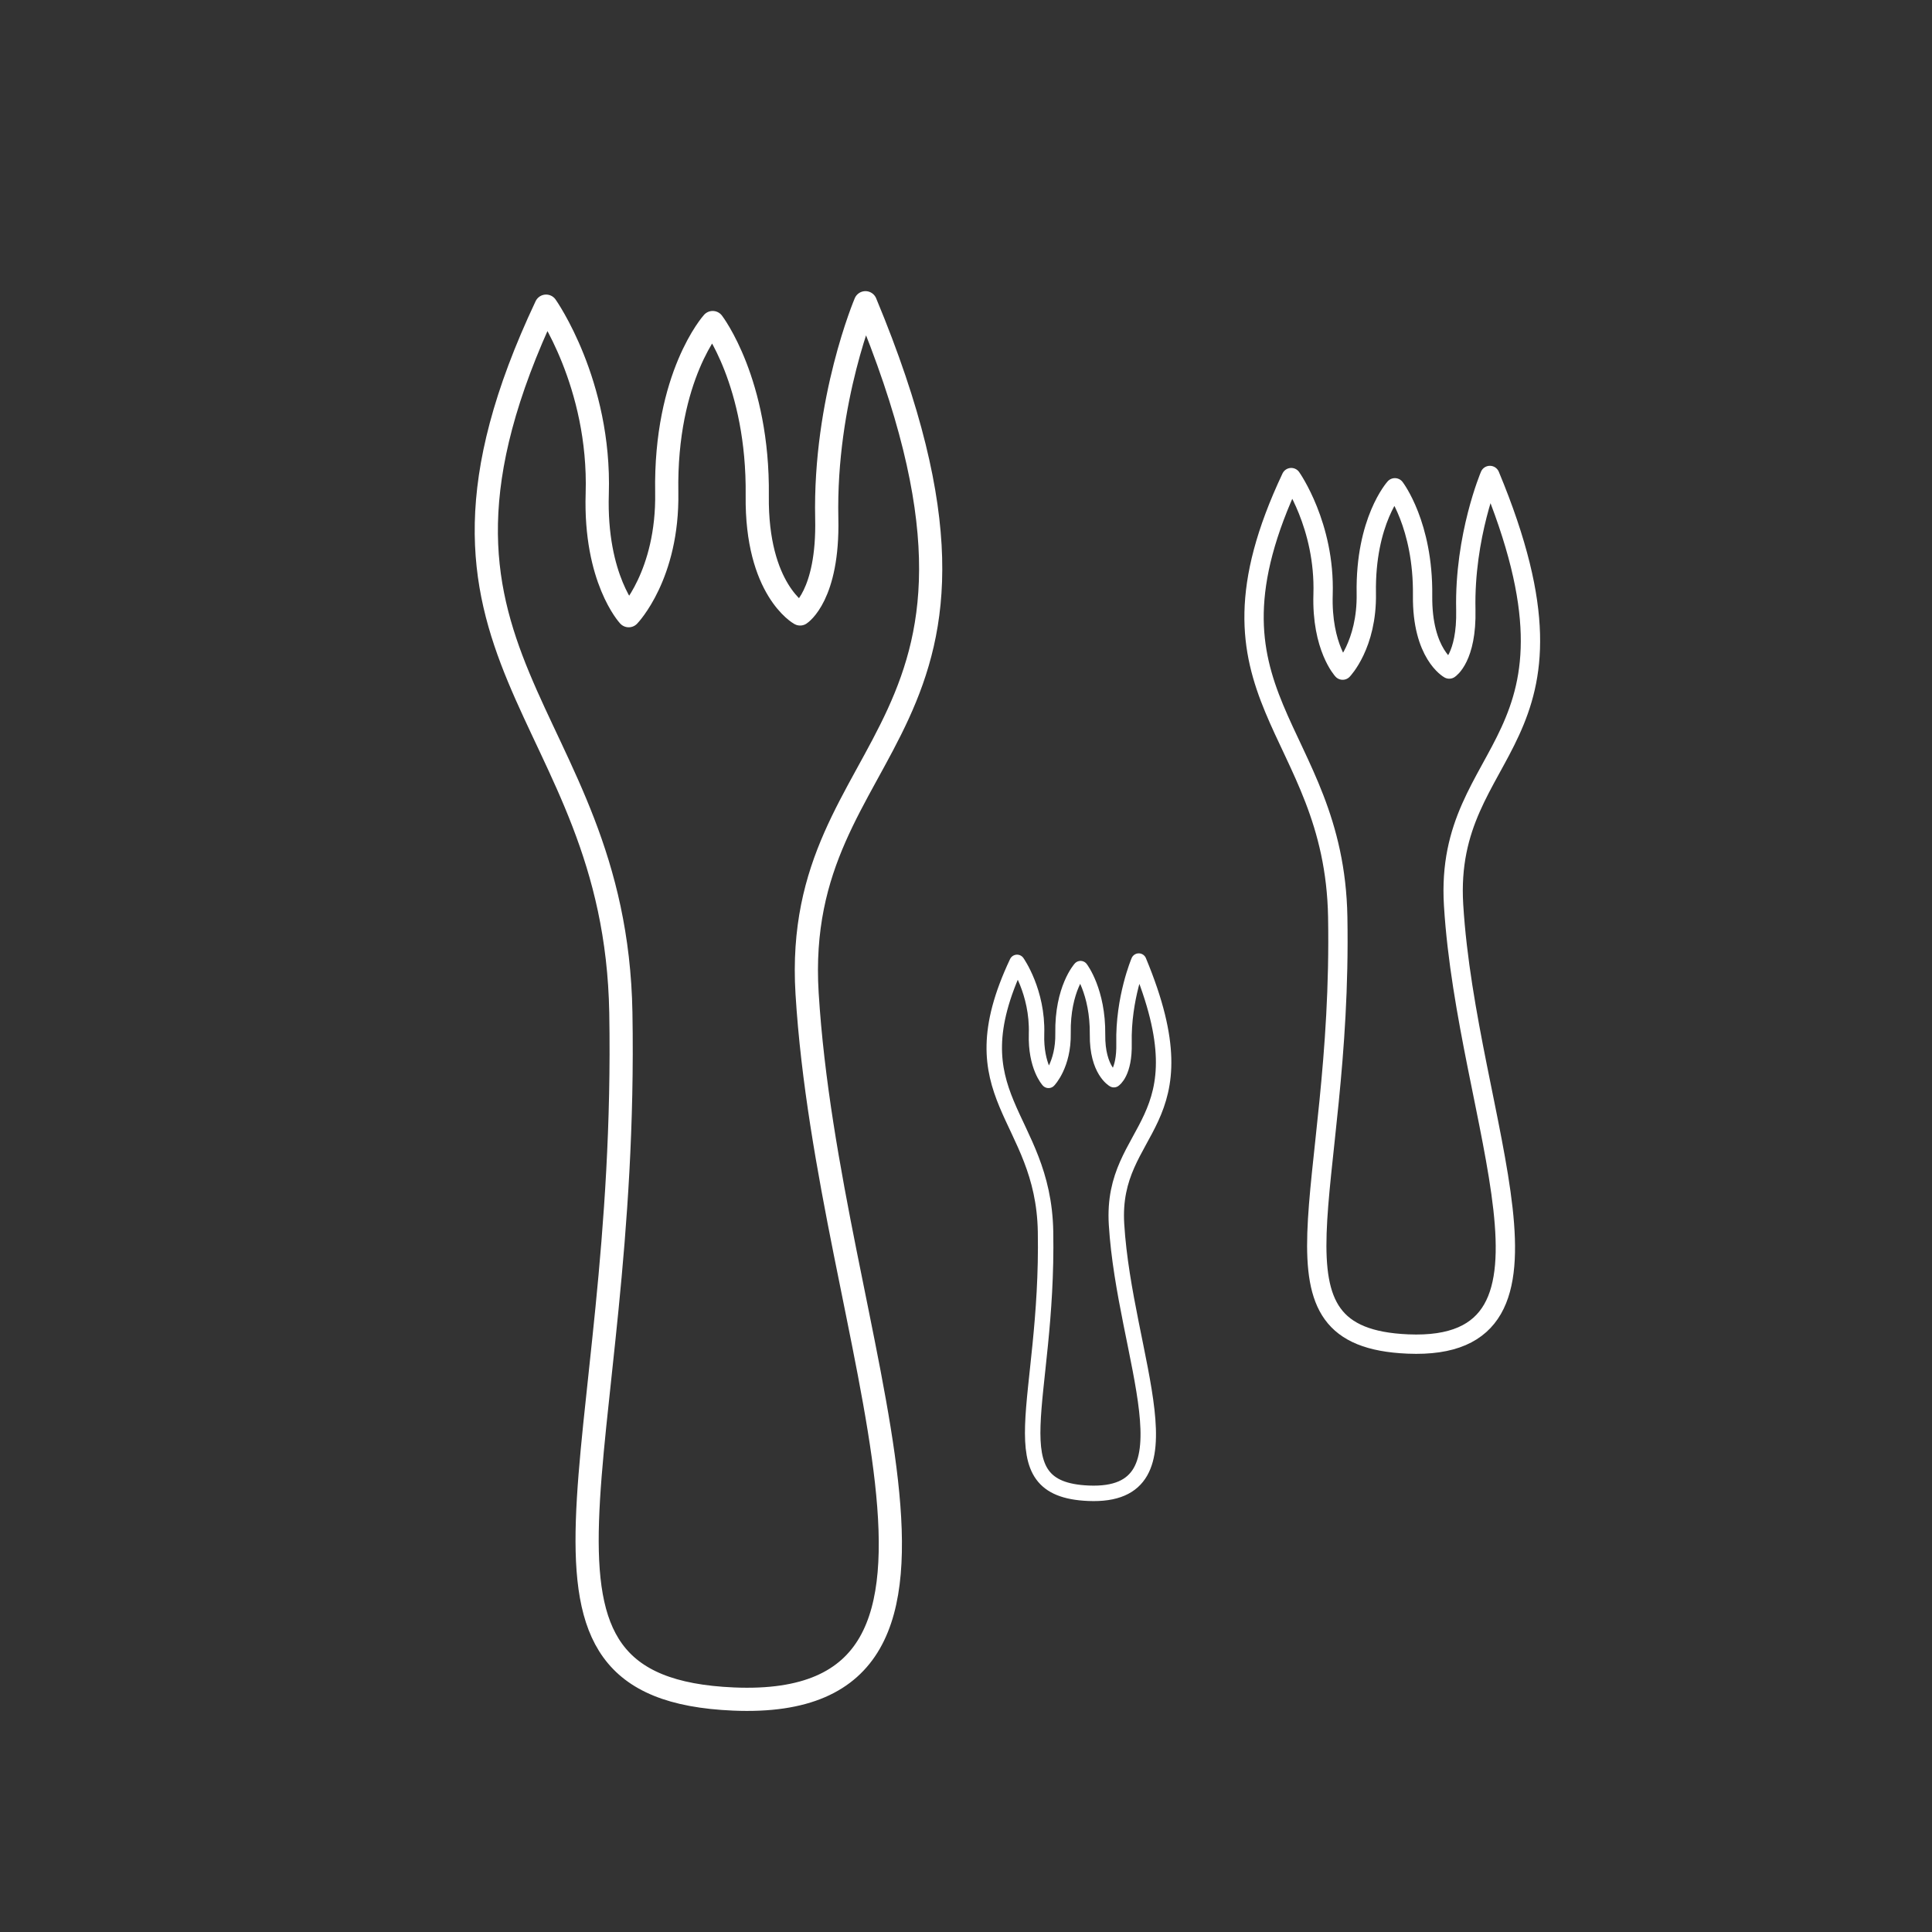 <?xml version="1.0" encoding="utf-8"?>
<!-- Generator: Adobe Illustrator 16.0.4, SVG Export Plug-In . SVG Version: 6.00 Build 0)  -->
<!DOCTYPE svg PUBLIC "-//W3C//DTD SVG 1.1//EN" "http://www.w3.org/Graphics/SVG/1.1/DTD/svg11.dtd">
<svg version="1.1" id="trace" xmlns="http://www.w3.org/2000/svg" xmlns:xlink="http://www.w3.org/1999/xlink" x="0px" y="0px"
	 width="500px" height="500px" viewBox="0 0 500 500" enable-background="new 0 0 500 500" xml:space="preserve">
<rect x="0" y="0" width="500" height="500" fill="#333333" stroke="none"/>
<path fill="none" stroke="#FFFFFF" stroke-width="6" stroke-linecap="round" stroke-linejoin="round" stroke-miterlimit="10" d="
	M141.327,79.233c-43.334,91.874,17.958,103.338,19.348,182.851c2.037,116.528-34.822,174.91,29.191,177.626
	c74.608,3.165,24.522-92.389,19.008-182.614c-4.115-67.333,62.002-66.075,15.102-178.748c0,0-10.688,25.155-10.01,55.874
	c0.44,19.927-6.901,24.666-6.901,24.666s-11.371-6.235-11.089-30.606c0.339-29.361-11.531-44.805-11.531-44.805
	s-12.399,13.747-11.89,43.956c0.36,21.375-9.843,31.908-9.843,31.908s-8.826-9.505-8.147-31.568
	C155.444,99.201,141.327,79.233,141.327,79.233z"/>
<path fill="none" stroke="#FFFFFF" stroke-width="5" stroke-linecap="round" stroke-linejoin="round" stroke-miterlimit="10" d="
	M334.172,123.603c-26.955,57.147,11.171,64.278,12.034,113.737c1.269,72.483-21.659,108.799,18.157,110.487
	c46.408,1.968,15.254-57.468,11.824-113.59c-2.562-41.884,38.565-41.101,9.394-111.186c0,0-6.649,15.647-6.228,34.755
	c0.273,12.395-4.291,15.343-4.291,15.343s-7.073-3.879-6.898-19.038c0.211-18.264-7.172-27.87-7.172-27.87
	s-7.713,8.551-7.396,27.342c0.225,13.295-6.121,19.847-6.121,19.847s-5.49-5.913-5.067-19.636
	C342.953,136.022,334.172,123.603,334.172,123.603z"/>
<path fill="none" stroke="#FFFFFF" stroke-width="4" stroke-linecap="round" stroke-linejoin="round" stroke-miterlimit="10" d="
	M263.21,249.065c-16.517,35.017,6.845,39.385,7.374,69.689c0.775,44.413-13.271,66.665,11.126,67.7
	c28.435,1.206,9.347-35.213,7.244-69.602c-1.568-25.663,23.631-25.185,5.756-68.126c0,0-4.074,9.588-3.815,21.295
	c0.168,7.596-2.629,9.401-2.629,9.401s-4.334-2.377-4.228-11.665c0.13-11.191-4.396-17.076-4.396-17.076s-4.727,5.238-4.531,16.752
	c0.138,8.146-3.752,12.161-3.752,12.161s-3.363-3.622-3.104-12.032C268.591,256.676,263.21,249.065,263.21,249.065z"/>
</svg>
